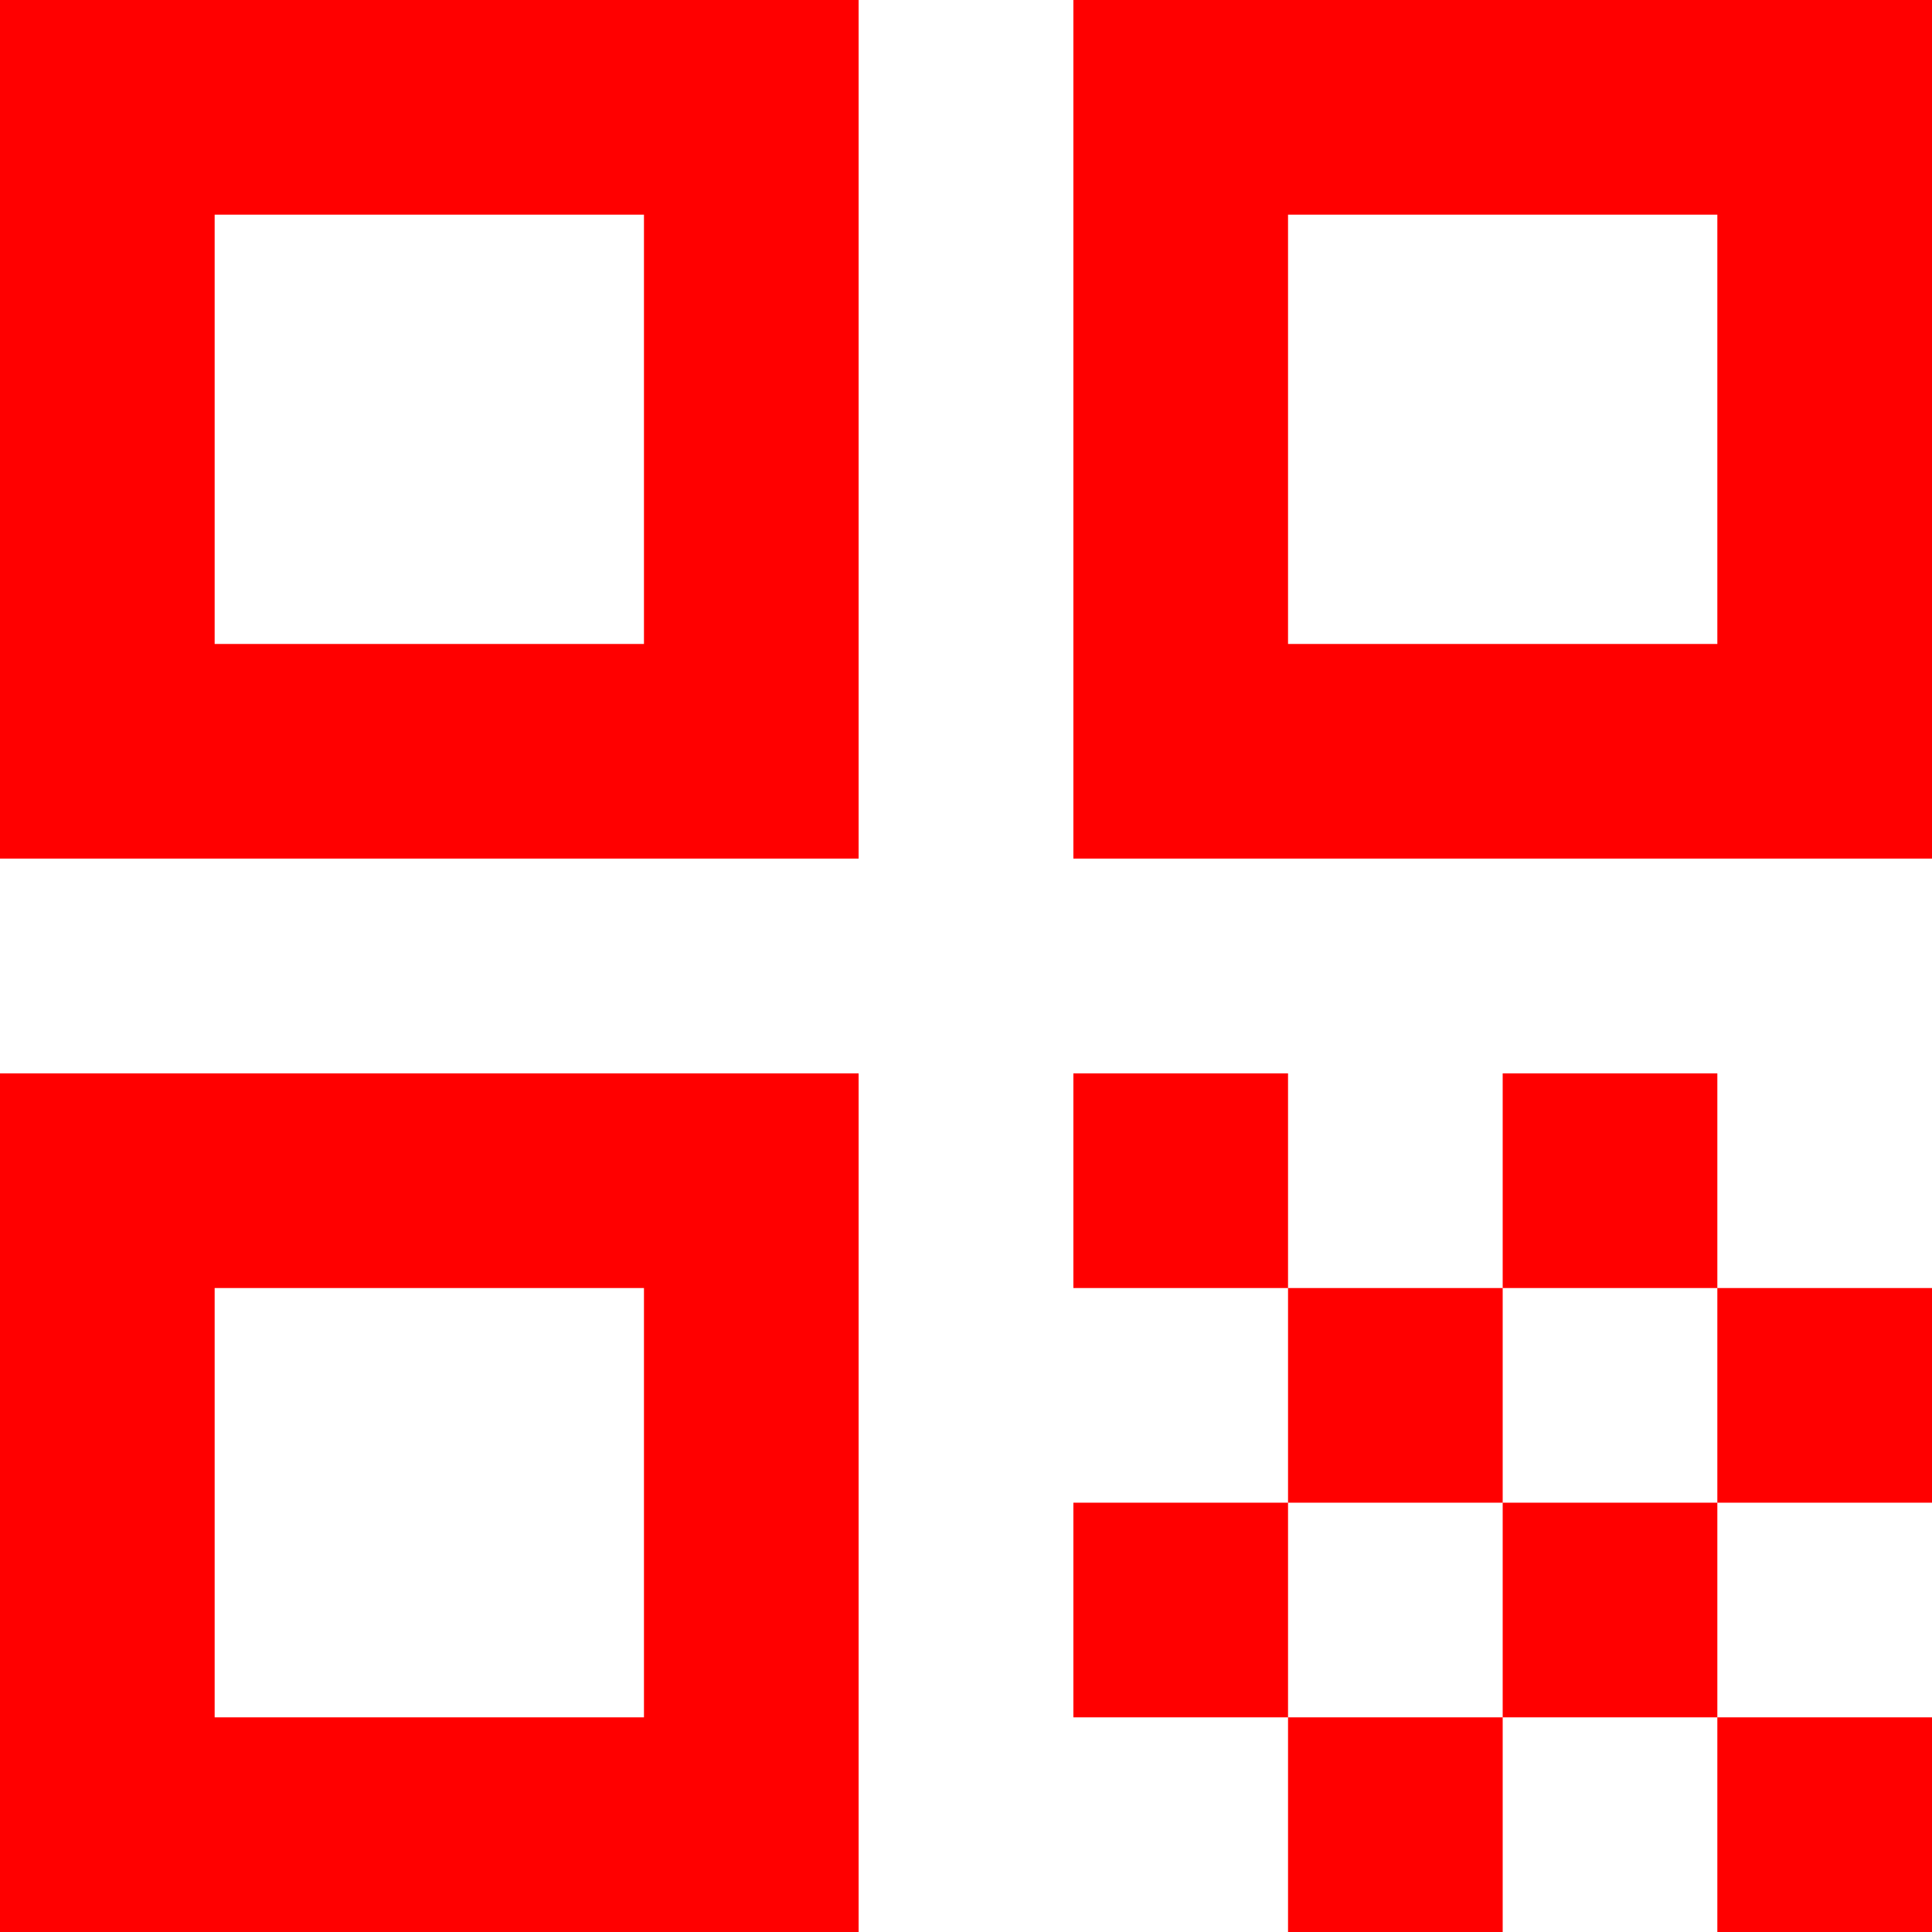<svg width="19" height="19" viewBox="0 0 19 19" fill="none" xmlns="http://www.w3.org/2000/svg">
<path d="M0 8.444H8.444V0H0V8.444ZM2.111 2.111H6.333V6.333H2.111V2.111ZM0 19H8.444V10.556H0V19ZM2.111 12.667H6.333V16.889H2.111V12.667ZM10.556 0V8.444H19V0H10.556ZM16.889 6.333H12.667V2.111H16.889V6.333ZM16.889 16.889H19V19H16.889V16.889ZM10.556 10.556H12.667V12.667H10.556V10.556ZM12.667 12.667H14.778V14.778H12.667V12.667ZM10.556 14.778H12.667V16.889H10.556V14.778ZM12.667 16.889H14.778V19H12.667V16.889ZM14.778 14.778H16.889V16.889H14.778V14.778ZM14.778 10.556H16.889V12.667H14.778V10.556ZM16.889 12.667H19V14.778H16.889V12.667Z" fill="#FF0000"/>
</svg>
